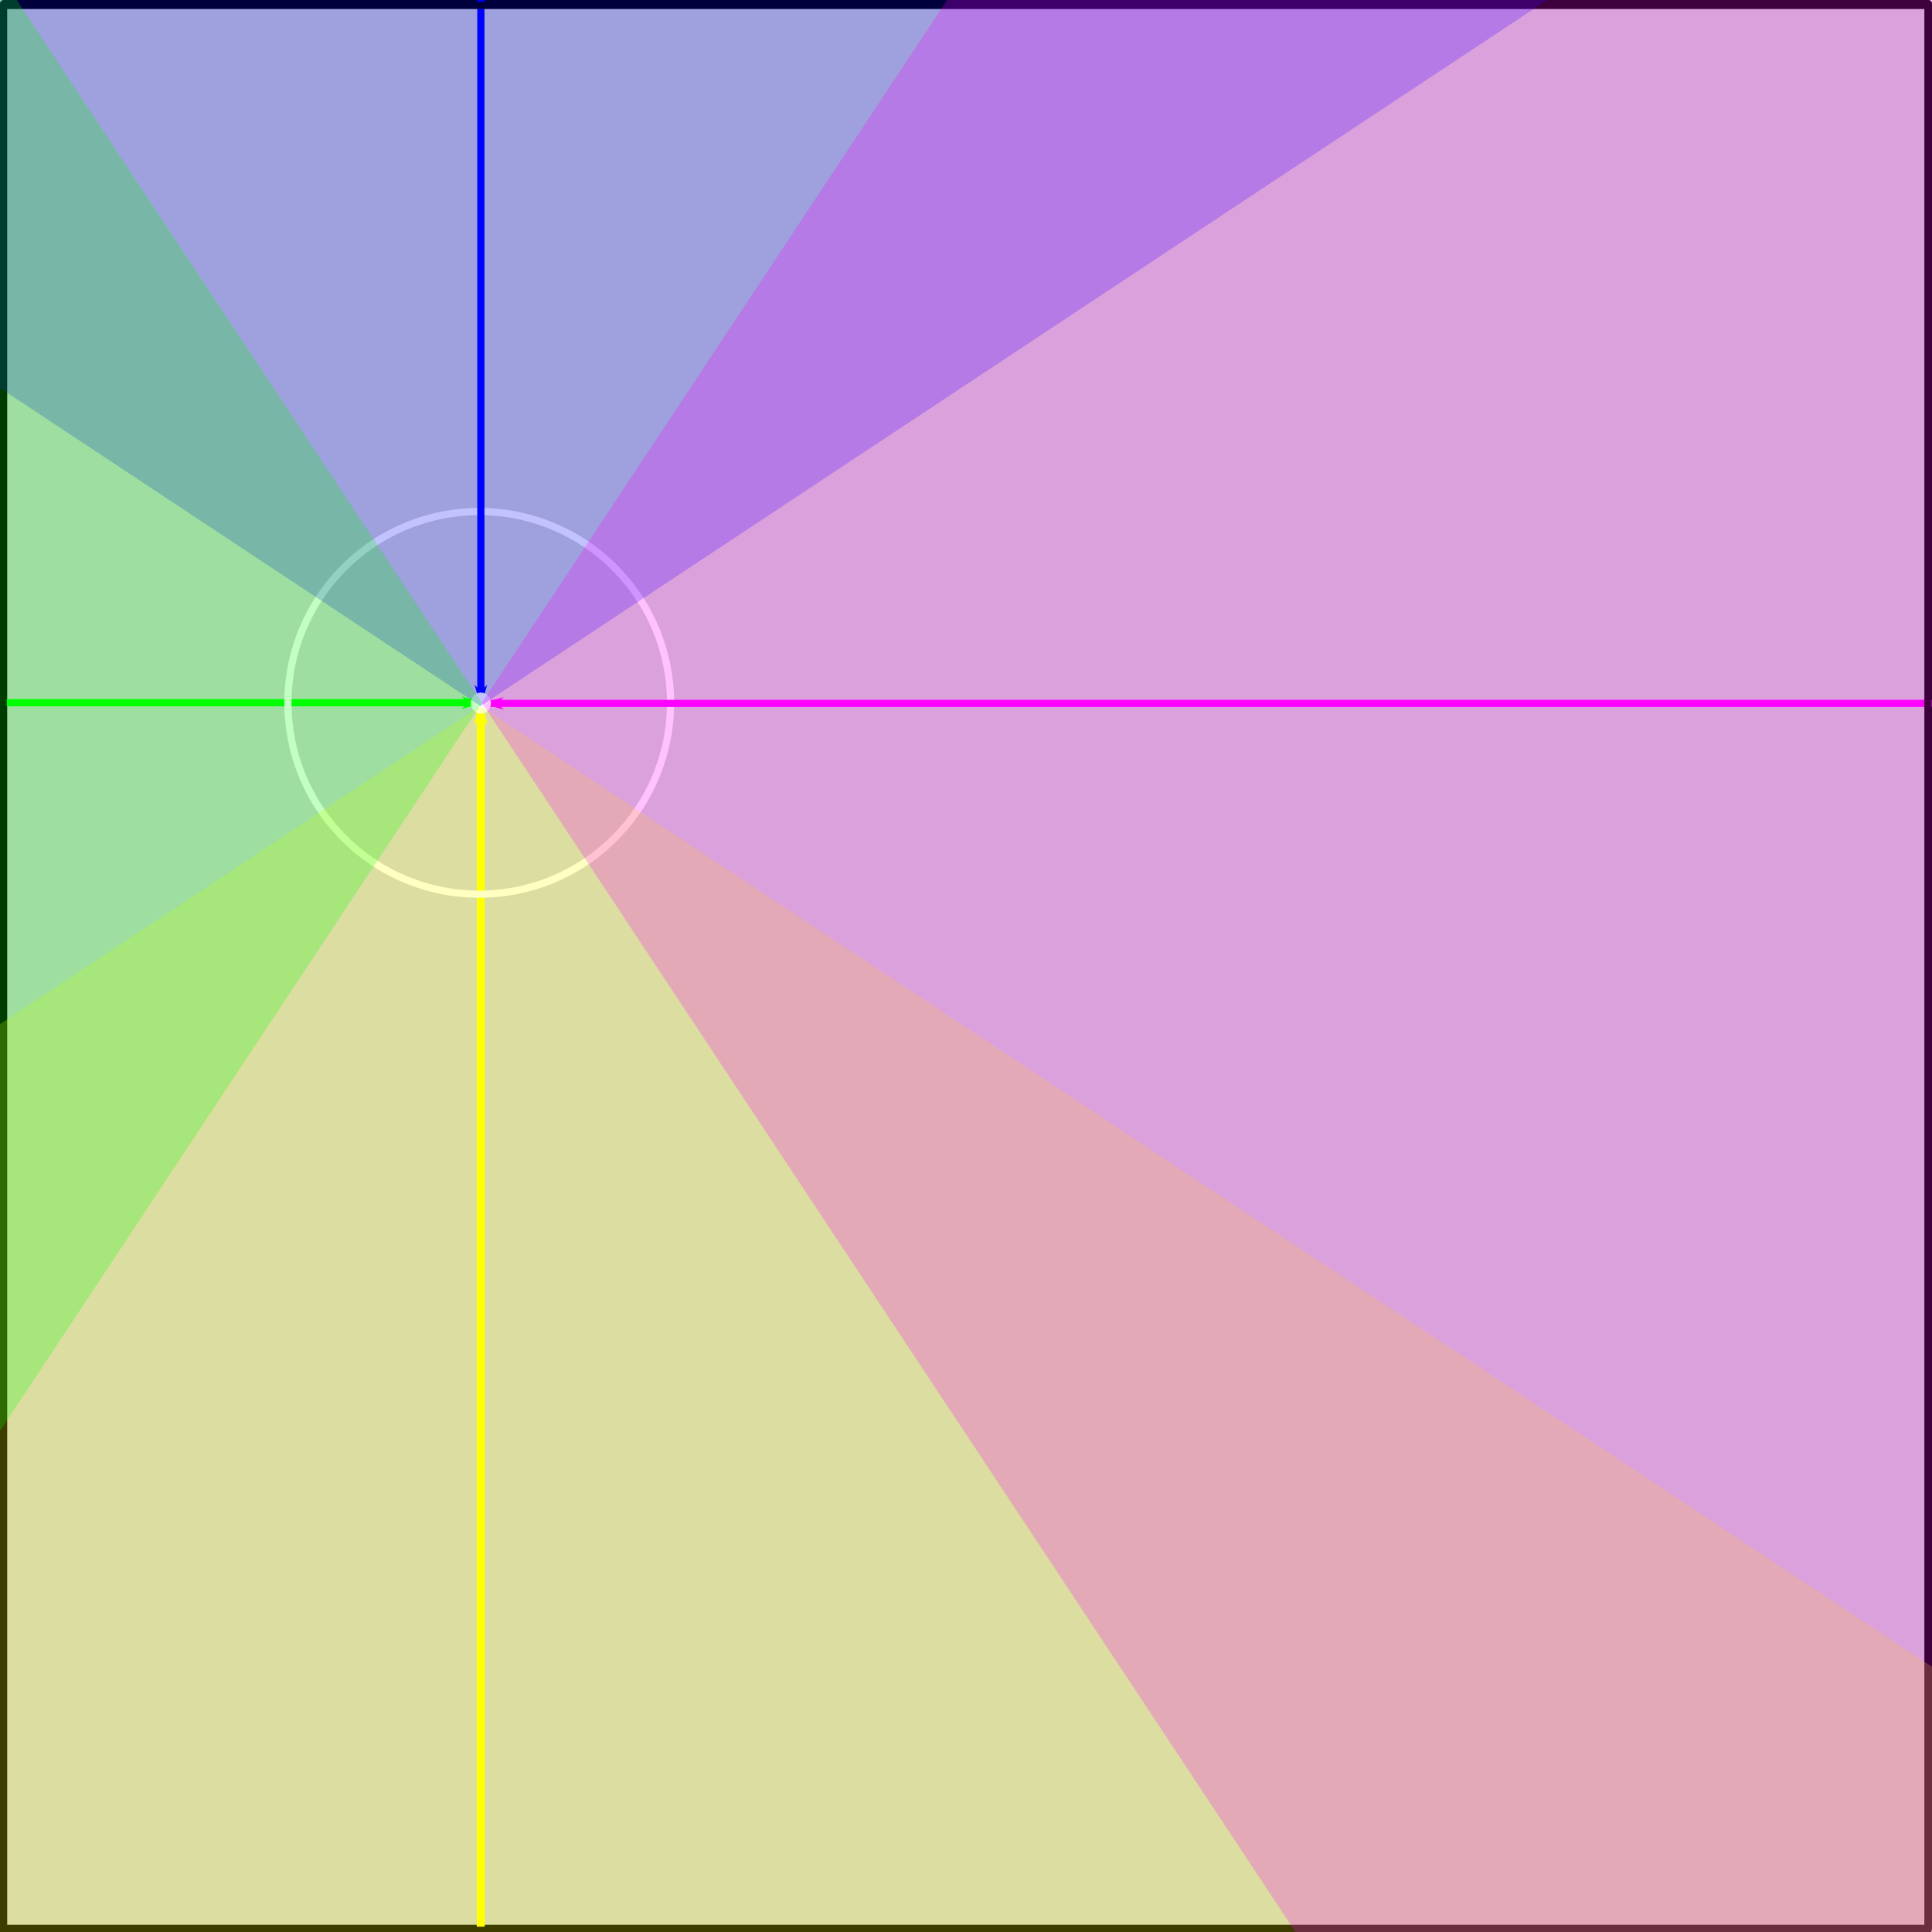 <?xml version="1.0" encoding="UTF-8" standalone="no"?>
<!-- Created with Inkscape (http://www.inkscape.org/) -->

<svg
   xmlns:dc="http://purl.org/dc/elements/1.1/"
   xmlns:cc="http://creativecommons.org/ns#"
   xmlns:rdf="http://www.w3.org/1999/02/22-rdf-syntax-ns#"
   xmlns:svg="http://www.w3.org/2000/svg"
   xmlns="http://www.w3.org/2000/svg"
   xmlns:sodipodi="http://sodipodi.sourceforge.net/DTD/sodipodi-0.dtd"
   xmlns:inkscape="http://www.inkscape.org/namespaces/inkscape"
   width="75.83mm"
   height="75.83mm"
   viewBox="0 0 268.69 268.69"
   id="svg2"
   version="1.1"
   inkscape:version="0.91 r13725"
   sodipodi:docname="cube-conv-neighbor.svg">
  <defs
     id="defs4">
    <marker
       inkscape:isstock="true"
       style="overflow:visible"
       id="marker5002"
       refX="0"
       refY="0"
       orient="auto"
       inkscape:stockid="Arrow1Mend">
      <path
         transform="matrix(-0.4,0,0,-0.4,-4,0)"
         style="fill:#ff0000;fill-opacity:1;fill-rule:evenodd;stroke:#ff0000;stroke-width:1pt;stroke-opacity:1"
         d="M 0,0 5,-5 -12.5,0 5,5 0,0 Z"
         id="path5004"
         inkscape:connector-curvature="0" />
    </marker>
    <marker
       inkscape:stockid="Arrow1Mstart"
       orient="auto"
       refY="0"
       refX="0"
       id="Arrow1Mstart"
       style="overflow:visible"
       inkscape:isstock="true">
      <path
         id="path4216"
         d="M 0,0 5,-5 -12.5,0 5,5 0,0 Z"
         style="fill:#ff0000;fill-opacity:1;fill-rule:evenodd;stroke:#ff0000;stroke-width:1pt;stroke-opacity:1"
         transform="matrix(0.4,0,0,0.4,4,0)"
         inkscape:connector-curvature="0" />
    </marker>
    <marker
       inkscape:isstock="true"
       style="overflow:visible"
       id="marker4748"
       refX="0"
       refY="0"
       orient="auto"
       inkscape:stockid="Arrow1Lend">
      <path
         transform="matrix(-0.8,0,0,-0.8,-10,0)"
         style="fill:#ffff00;fill-opacity:1;fill-rule:evenodd;stroke:#ffff00;stroke-width:1pt;stroke-opacity:1"
         d="M 0,0 5,-5 -12.5,0 5,5 0,0 Z"
         id="path4750"
         inkscape:connector-curvature="0" />
    </marker>
    <marker
       inkscape:isstock="true"
       style="overflow:visible"
       id="marker4678"
       refX="0"
       refY="0"
       orient="auto"
       inkscape:stockid="Arrow1Lend">
      <path
         transform="matrix(-0.8,0,0,-0.8,-10,0)"
         style="fill:#0000ff;fill-opacity:1;fill-rule:evenodd;stroke:#0000ff;stroke-width:1pt;stroke-opacity:1"
         d="M 0,0 5,-5 -12.5,0 5,5 0,0 Z"
         id="path4680"
         inkscape:connector-curvature="0" />
    </marker>
    <marker
       inkscape:isstock="true"
       style="overflow:visible"
       id="marker4590"
       refX="0"
       refY="0"
       orient="auto"
       inkscape:stockid="Arrow1Lstart">
      <path
         transform="matrix(0.8,0,0,0.8,10,0)"
         style="fill:#ffff00;fill-opacity:1;fill-rule:evenodd;stroke:#ffff00;stroke-width:1pt;stroke-opacity:1"
         d="M 0,0 5,-5 -12.5,0 5,5 0,0 Z"
         id="path4592"
         inkscape:connector-curvature="0" />
    </marker>
    <marker
       inkscape:stockid="Arrow1Lstart"
       orient="auto"
       refY="0"
       refX="0"
       id="Arrow1Lstart"
       style="overflow:visible"
       inkscape:isstock="true"
       inkscape:collect="always">
      <path
         id="path4210"
         d="M 0,0 5,-5 -12.5,0 5,5 0,0 Z"
         style="fill:#00ff00;fill-opacity:1;fill-rule:evenodd;stroke:#00ff00;stroke-width:1pt;stroke-opacity:1"
         transform="matrix(0.8,0,0,0.8,10,0)"
         inkscape:connector-curvature="0" />
    </marker>
    <marker
       inkscape:stockid="Arrow1Lend"
       orient="auto"
       refY="0"
       refX="0"
       id="marker4512"
       style="overflow:visible"
       inkscape:isstock="true"
       inkscape:collect="always">
      <path
         id="path4514"
         d="M 0,0 5,-5 -12.5,0 5,5 0,0 Z"
         style="fill:#ff00ff;fill-opacity:1;fill-rule:evenodd;stroke:#ff00ff;stroke-width:1pt;stroke-opacity:1"
         transform="matrix(-0.8,0,0,-0.8,-10,0)"
         inkscape:connector-curvature="0" />
    </marker>
    <marker
       inkscape:stockid="Arrow1Lend"
       orient="auto"
       refY="0"
       refX="0"
       id="Arrow1Lend"
       style="overflow:visible"
       inkscape:isstock="true">
      <path
         id="path4213"
         d="M 0,0 5,-5 -12.5,0 5,5 0,0 Z"
         style="fill:#00ff00;fill-opacity:1;fill-rule:evenodd;stroke:#00ff00;stroke-width:1pt;stroke-opacity:1"
         transform="matrix(-0.8,0,0,-0.8,-10,0)"
         inkscape:connector-curvature="0" />
    </marker>
    <marker
       inkscape:stockid="DotM"
       orient="auto"
       refY="0"
       refX="0"
       id="DotM"
       style="overflow:visible"
       inkscape:isstock="true">
      <path
         id="path4274"
         d="m -2.5,-1 c 0,2.76 -2.24,5 -5,5 -2.76,0 -5,-2.24 -5,-5 0,-2.76 2.24,-5 5,-5 2.76,0 5,2.24 5,5 z"
         style="fill:#00ff00;fill-opacity:1;fill-rule:evenodd;stroke:#00ff00;stroke-width:1pt;stroke-opacity:1"
         transform="matrix(0.4,0,0,0.4,2.96,0.4)"
         inkscape:connector-curvature="0" />
    </marker>
  </defs>
  <sodipodi:namedview
     id="base"
     pagecolor="#ffffff"
     bordercolor="#666666"
     borderopacity="1.0"
     inkscape:pageopacity="0.0"
     inkscape:pageshadow="2"
     inkscape:zoom="0.5"
     inkscape:cx="-425.77962"
     inkscape:cy="-152.97821"
     inkscape:document-units="px"
     inkscape:current-layer="layer1"
     showgrid="false"
     inkscape:window-width="1920"
     inkscape:window-height="1016"
     inkscape:window-x="0"
     inkscape:window-y="27"
     inkscape:window-maximized="1"
     fit-margin-top="0"
     fit-margin-left="0"
     fit-margin-right="0"
     fit-margin-bottom="0" />
  <g
     inkscape:label="Layer 1"
     inkscape:groupmode="layer"
     id="layer1"
     transform="translate(-147.992,-394.253)">
    <path
       style="fill:#d0d4d2;fill-opacity:1;fill-rule:evenodd;stroke:#000000;stroke-width:1px;stroke-linecap:round;stroke-linejoin:round;stroke-opacity:1"
       d="m 148.492,394.753 267.69,0 0,267.69 -267.69,0 z"
       id="rect4136"
       inkscape:connector-curvature="0" />
    <path
       style="fill:none;fill-rule:evenodd;stroke:#00ff00;stroke-width:1px;stroke-linecap:butt;stroke-linejoin:miter;stroke-opacity:1;marker-start:url(#Arrow1Lstart)"
       d="m 214.91,491.98 -94.197,0"
       id="path4181"
       inkscape:connector-curvature="0" />
    <path
       style="fill:none;fill-rule:evenodd;stroke:#ffff00;stroke-width:1.111px;stroke-linecap:butt;stroke-linejoin:miter;stroke-opacity:1;marker-start:url(#marker4590)"
       d="m 214.85,492.054 0,212.255"
       id="path4185-3"
       inkscape:connector-curvature="0"
       sodipodi:nodetypes="cc" />
    <path
       style="fill:none;fill-opacity:1;stroke:#ffffff;stroke-linecap:round;stroke-linejoin:round;stroke-opacity:1"
       id="path4177"
       sodipodi:type="arc"
       sodipodi:cx="214.64285"
       sodipodi:cy="492.00504"
       sodipodi:rx="26.607143"
       sodipodi:ry="26.607143"
       sodipodi:start="0"
       sodipodi:end="6.2794354"
       d="m 241.25,492.005 a 26.607,26.607 0 0 1 -26.582,26.607 26.607,26.607 0 0 1 -26.632,-26.557 26.607,26.607 0 0 1 26.532,-26.657 26.607,26.607 0 0 1 26.682,26.507"
       sodipodi:open="true" />
    <path
       style="fill:none;fill-rule:evenodd;stroke:#0000ff;stroke-width:1px;stroke-linecap:butt;stroke-linejoin:miter;stroke-opacity:1;marker-end:url(#marker4678)"
       d="m 214.867,370.999 0,121.218"
       id="path4185"
       inkscape:connector-curvature="0" />
    <path
       style="fill:none;fill-rule:evenodd;stroke:#ff00ff;stroke-width:1px;stroke-linecap:butt;stroke-linejoin:miter;stroke-opacity:1;marker-end:url(#marker4512)"
       d="m 469.611,492.076 -254.272,0"
       id="path4183"
       inkscape:connector-curvature="0"
       sodipodi:nodetypes="cc" />
    <path
       style="fill:#ffffff;fill-opacity:1;stroke:#ffffff;stroke-linecap:round;stroke-linejoin:round;stroke-opacity:1"
       id="path4175"
       sodipodi:type="arc"
       sodipodi:cx="214.87125"
       sodipodi:cy="492.03308"
       sodipodi:rx="0.89285713"
       sodipodi:ry="0.9598214"
       sodipodi:start="0"
       sodipodi:end="6.2152306"
       d="m 215.764,492.033 a 0.893,0.96 0 0 1 -0.878,0.96 0.893,0.96 0 0 1 -0.908,-0.927 0.893,0.96 0 0 1 0.847,-0.991 0.893,0.96 0 0 1 0.936,0.893 l -0.891,0.065 z" />
    <path
       inkscape:connector-curvature="0"
       style="fill:none;fill-opacity:1;fill-rule:evenodd;stroke:#000000;stroke-width:1px;stroke-linecap:round;stroke-linejoin:round;stroke-opacity:1"
       d="m 148.432,395.005 267.69,0 0,267.69 -267.69,0 z"
       id="rect4136-3" />
    <rect
       style="fill:#0000ff;fill-opacity:0.24;stroke:none"
       id="rect4205"
       width="318.509"
       height="318.509"
       x="-317.268"
       y="256.333"
       transform="matrix(0.834,-0.552,0.834,0.552,0,0)"
       inkscape:transform-center-x="230.60815"
       inkscape:transform-center-y="213.7344" />
    <rect
       style="fill:#ffff00;fill-opacity:0.24;stroke:none"
       id="rect4205-3"
       width="318.509"
       height="318.509"
       x="-635.775"
       y="574.84"
       transform="matrix(0.834,-0.552,0.834,0.552,0,0)"
       inkscape:transform-center-x="230.60815"
       inkscape:transform-center-y="213.7344" />
    <rect
       style="fill:#00ff00;fill-opacity:0.24;stroke:none"
       id="rect4205-6"
       width="318.509"
       height="318.509"
       x="-489.722"
       y="-418.714"
       transform="matrix(-0.552,-0.834,0.552,-0.834,0,0)"
       inkscape:transform-center-x="-213.73441"
       inkscape:transform-center-y="230.60814" />
    <rect
       style="fill:#ff00ff;fill-opacity:0.24;stroke:none"
       id="rect4205-3-7"
       width="318.509"
       height="318.509"
       x="-808.228"
       y="-100.206"
       transform="matrix(-0.552,-0.834,0.552,-0.834,0,0)"
       inkscape:transform-center-x="-213.73439"
       inkscape:transform-center-y="230.60814" />
  </g>
</svg>
